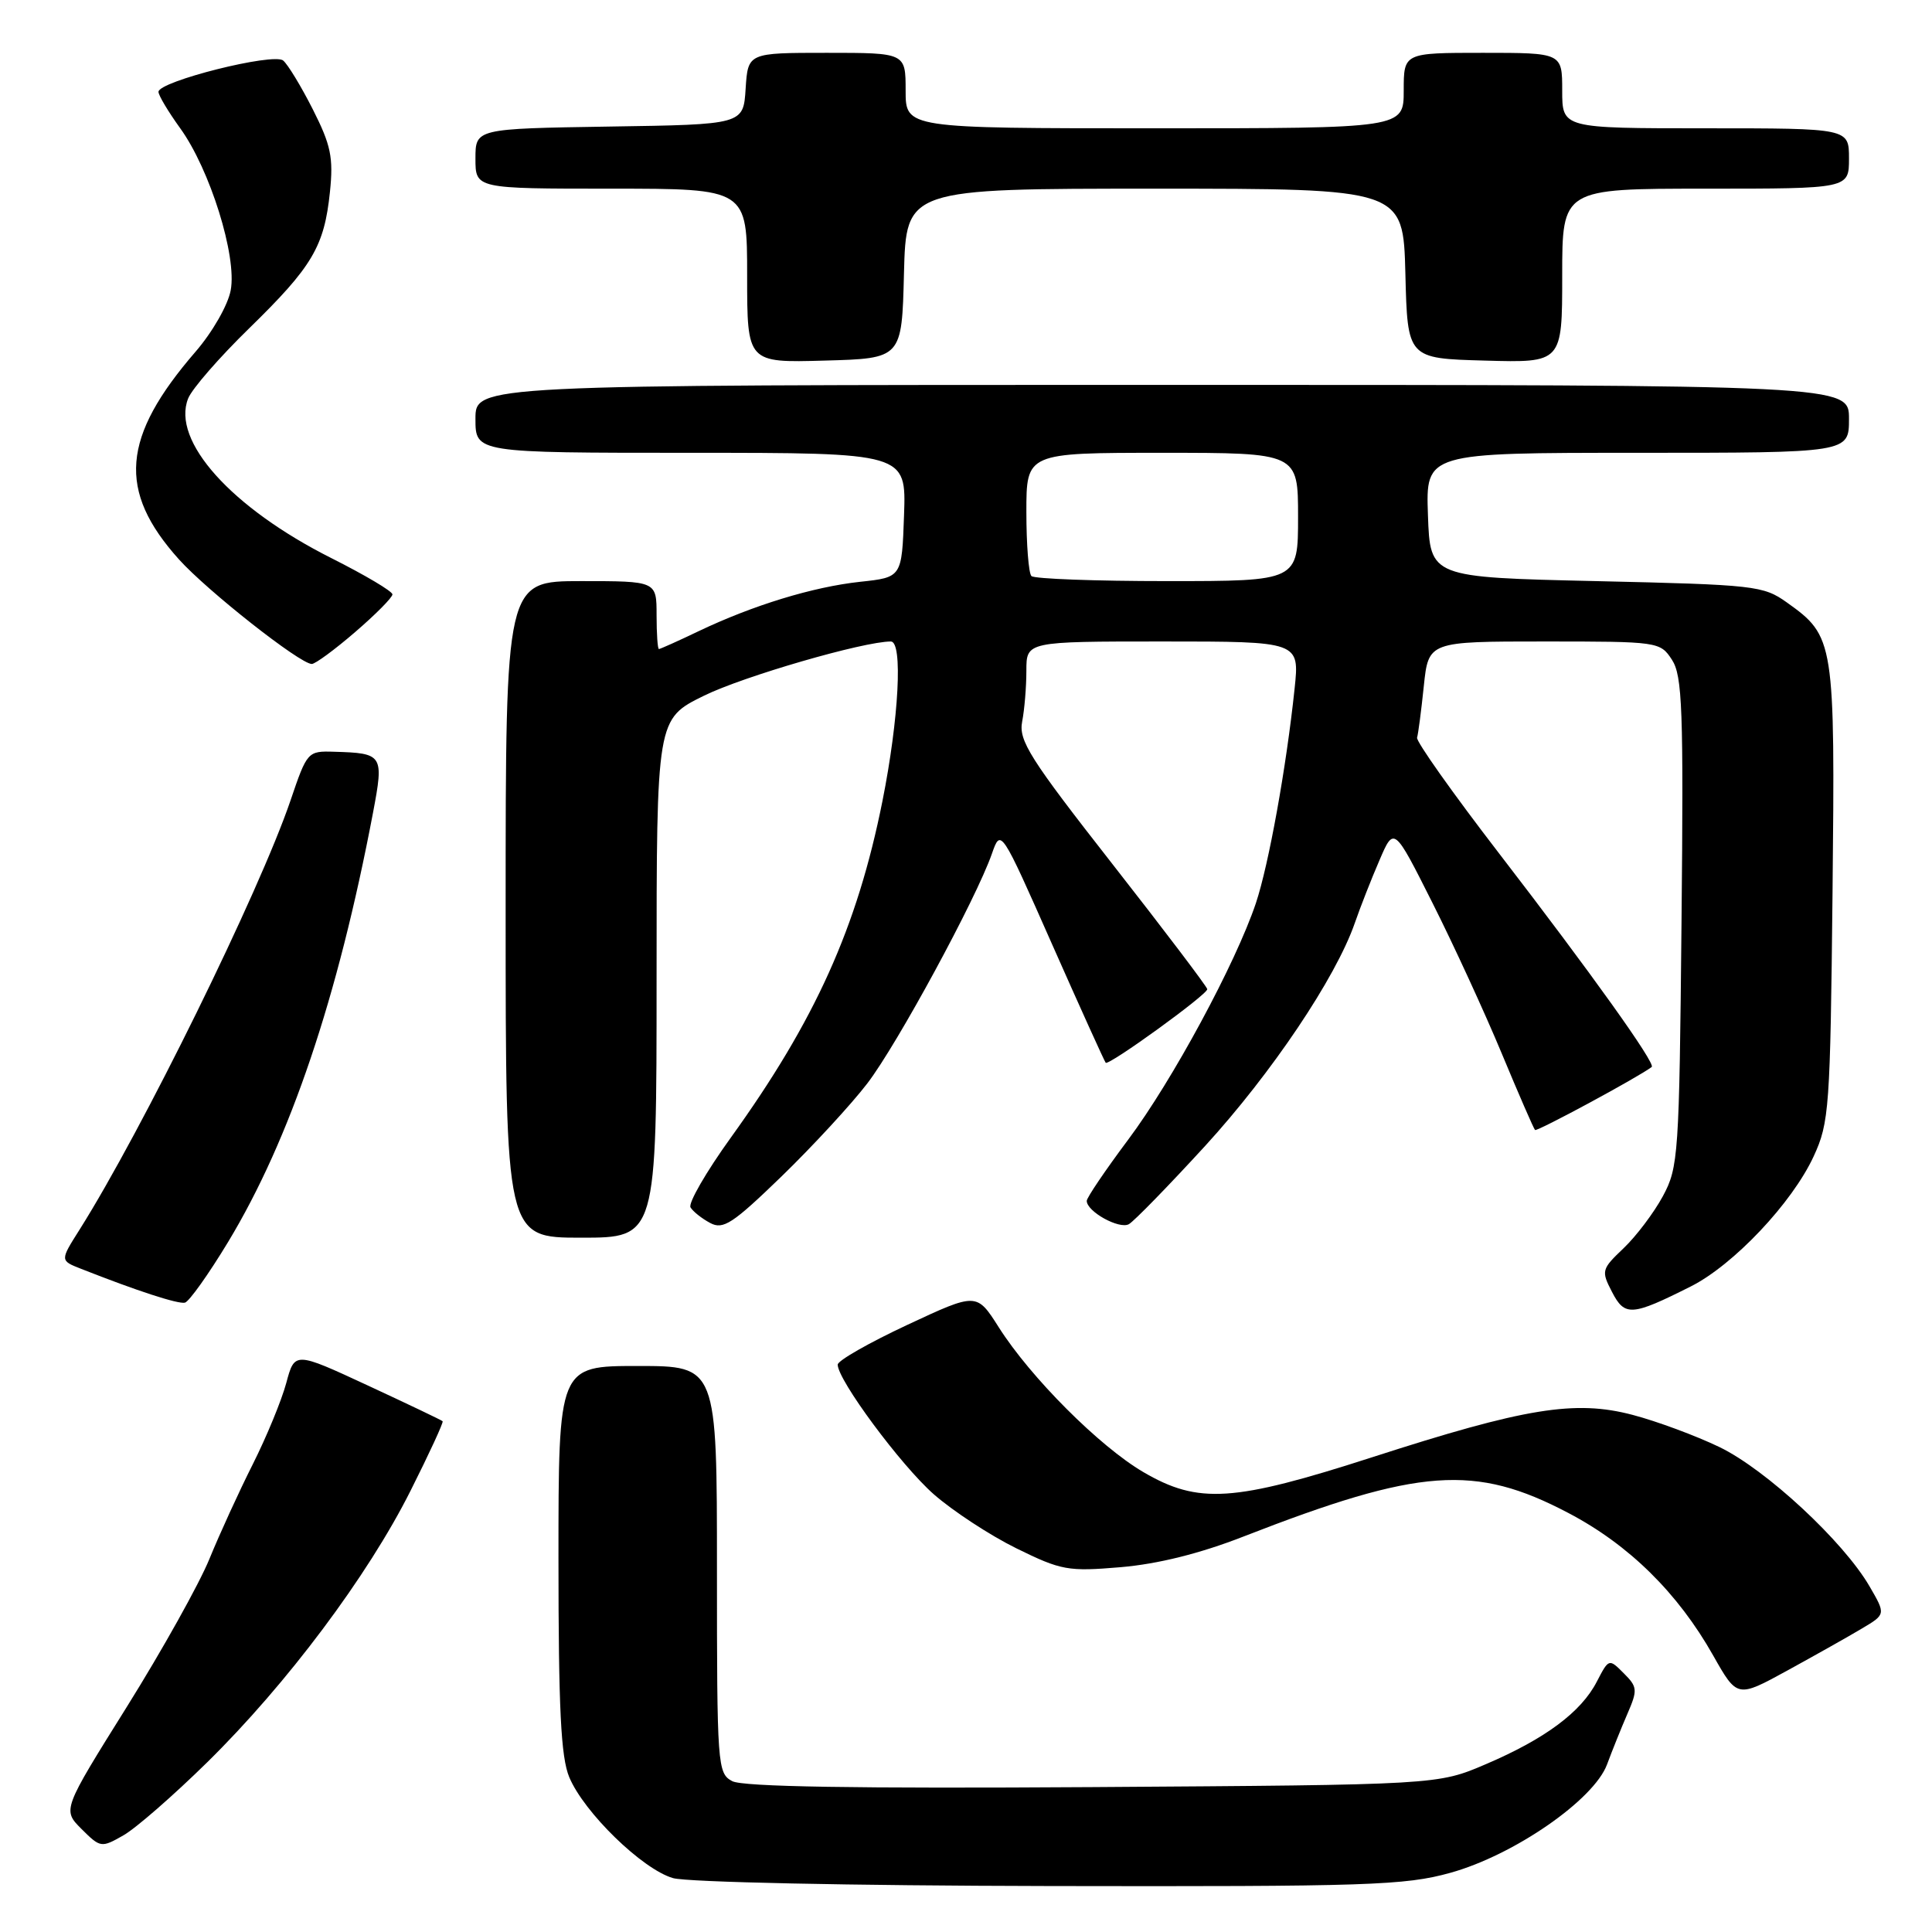 <?xml version="1.0" encoding="UTF-8" standalone="no"?>
<!DOCTYPE svg PUBLIC "-//W3C//DTD SVG 1.1//EN" "http://www.w3.org/Graphics/SVG/1.1/DTD/svg11.dtd" >
<svg xmlns="http://www.w3.org/2000/svg" xmlns:xlink="http://www.w3.org/1999/xlink" version="1.1" viewBox="0 0 256 256">
 <g >
 <path fill="currentColor"
d=" M 192.17 248.16 C 200.61 245.82 211.19 238.50 212.94 233.80 C 213.61 231.99 214.83 228.96 215.64 227.09 C 217.01 223.93 216.98 223.53 215.15 221.71 C 213.20 219.75 213.18 219.76 211.59 222.82 C 209.51 226.86 204.75 230.40 196.89 233.76 C 190.50 236.50 190.50 236.50 144.77 236.80 C 113.35 237.00 98.41 236.76 97.02 236.01 C 95.07 234.97 95.00 234.00 95.00 207.96 C 95.00 181.00 95.00 181.00 84.50 181.00 C 74.00 181.00 74.00 181.00 74.00 206.53 C 74.00 226.42 74.32 232.82 75.43 235.49 C 77.39 240.17 85.12 247.69 89.18 248.86 C 91.06 249.40 112.66 249.86 139.02 249.91 C 181.26 249.99 186.15 249.83 192.17 248.16 Z  M 27.47 233.50 C 38.01 223.14 48.74 208.81 54.40 197.53 C 56.88 192.60 58.79 188.46 58.65 188.32 C 58.52 188.18 54.05 186.05 48.73 183.58 C 39.05 179.09 39.05 179.09 37.93 183.26 C 37.31 185.56 35.32 190.39 33.50 194.01 C 31.68 197.62 29.10 203.26 27.76 206.54 C 26.43 209.82 21.50 218.65 16.81 226.16 C 8.27 239.82 8.27 239.82 10.81 242.36 C 13.30 244.84 13.43 244.86 16.34 243.20 C 17.99 242.27 22.99 237.90 27.47 233.50 Z  M 246.69 215.80 C 249.88 213.91 249.88 213.91 247.73 210.21 C 244.27 204.24 233.99 194.71 227.83 191.74 C 224.71 190.24 219.54 188.32 216.33 187.48 C 208.71 185.47 202.08 186.55 181.83 193.09 C 163.44 199.02 158.80 199.33 151.50 195.06 C 145.69 191.66 136.54 182.50 132.34 175.87 C 129.41 171.26 129.41 171.26 120.21 175.56 C 115.14 177.93 111.00 180.29 111.00 180.82 C 111.00 182.86 119.36 194.15 123.72 197.99 C 126.25 200.21 131.18 203.44 134.67 205.16 C 140.63 208.09 141.51 208.25 148.50 207.66 C 153.41 207.24 158.98 205.86 164.74 203.61 C 188.11 194.50 195.44 193.97 207.82 200.48 C 215.85 204.69 222.33 211.08 227.01 219.37 C 230.19 224.99 230.19 224.99 236.84 221.35 C 240.50 219.34 244.94 216.85 246.69 215.80 Z  M 224.02 170.47 C 229.70 167.62 237.47 159.39 240.32 153.22 C 242.38 148.76 242.52 146.86 242.82 118.33 C 243.16 84.90 243.08 84.33 236.77 79.83 C 233.64 77.60 232.53 77.48 211.50 77.00 C 189.50 76.50 189.50 76.50 189.21 68.25 C 188.92 60.00 188.92 60.00 216.96 60.00 C 245.00 60.00 245.00 60.00 245.00 55.50 C 245.00 51.00 245.00 51.00 154.00 51.00 C 63.00 51.00 63.00 51.00 63.00 55.50 C 63.00 60.00 63.00 60.00 91.54 60.00 C 120.08 60.00 120.08 60.00 119.79 68.25 C 119.50 76.50 119.50 76.50 113.98 77.09 C 107.71 77.77 99.80 80.19 92.56 83.64 C 89.85 84.94 87.48 86.00 87.31 86.00 C 87.14 86.00 87.00 83.97 87.00 81.50 C 87.00 77.00 87.00 77.00 77.00 77.00 C 67.00 77.00 67.00 77.00 67.00 120.50 C 67.00 164.00 67.00 164.00 77.00 164.00 C 87.00 164.00 87.00 164.00 87.00 129.64 C 87.00 95.27 87.00 95.27 93.29 92.18 C 98.49 89.62 114.41 85.00 118.04 85.00 C 119.65 85.00 119.11 95.21 116.93 106.14 C 113.58 122.89 108.01 135.24 96.83 150.75 C 93.56 155.29 91.16 159.45 91.50 159.99 C 91.83 160.54 93.01 161.47 94.10 162.05 C 95.83 162.98 97.08 162.15 103.58 155.86 C 107.70 151.86 112.81 146.32 114.93 143.55 C 118.90 138.36 129.33 119.13 131.43 113.13 C 132.61 109.76 132.61 109.76 139.41 125.13 C 143.15 133.58 146.35 140.64 146.51 140.82 C 146.91 141.25 160.01 131.77 159.97 131.07 C 159.95 130.76 154.30 123.30 147.41 114.50 C 136.45 100.50 134.96 98.14 135.44 95.62 C 135.75 94.04 136.00 91.01 136.00 88.87 C 136.00 85.00 136.00 85.00 154.10 85.00 C 172.20 85.00 172.20 85.00 171.54 91.25 C 170.44 101.72 168.11 114.59 166.41 119.68 C 163.73 127.65 155.34 143.20 149.49 151.01 C 146.47 155.05 144.00 158.70 144.00 159.12 C 144.00 160.54 148.31 162.92 149.58 162.21 C 150.27 161.82 154.81 157.16 159.67 151.86 C 168.48 142.23 176.99 129.57 179.51 122.33 C 180.24 120.22 181.71 116.47 182.78 114.00 C 184.71 109.50 184.71 109.50 189.80 119.62 C 192.60 125.18 196.73 134.16 198.98 139.57 C 201.23 144.98 203.22 149.55 203.40 149.73 C 203.65 149.98 217.09 142.73 218.86 141.38 C 219.43 140.95 210.81 128.89 198.62 113.06 C 192.50 105.11 187.62 98.22 187.77 97.74 C 187.92 97.26 188.32 94.20 188.66 90.93 C 189.28 85.00 189.28 85.00 204.62 85.00 C 219.74 85.00 219.98 85.03 221.54 87.42 C 222.92 89.53 223.09 93.98 222.81 122.17 C 222.51 153.07 222.40 154.68 220.34 158.50 C 219.15 160.70 216.81 163.80 215.14 165.39 C 212.21 168.18 212.15 168.39 213.60 171.19 C 215.29 174.46 216.20 174.40 224.02 170.47 Z  M 30.23 164.56 C 38.46 150.93 44.76 132.25 49.43 107.67 C 50.88 99.99 50.76 99.80 44.26 99.61 C 40.78 99.50 40.69 99.59 38.50 106.05 C 34.37 118.18 18.81 149.83 10.54 162.94 C 7.95 167.03 7.95 167.03 10.73 168.12 C 18.15 171.05 23.60 172.82 24.50 172.61 C 25.05 172.48 27.63 168.86 30.23 164.56 Z  M 47.06 83.75 C 49.78 81.41 52.00 79.17 52.00 78.76 C 52.00 78.35 48.37 76.20 43.92 73.96 C 30.66 67.29 22.69 58.42 24.93 52.80 C 25.43 51.53 29.07 47.35 33.02 43.50 C 41.40 35.32 42.97 32.67 43.72 25.42 C 44.19 20.88 43.85 19.23 41.46 14.51 C 39.91 11.45 38.14 8.53 37.52 8.02 C 36.24 6.95 21.00 10.78 21.00 12.17 C 21.00 12.64 22.29 14.79 23.86 16.97 C 27.82 22.43 31.42 33.96 30.57 38.46 C 30.21 40.42 28.15 44.01 25.93 46.58 C 16.11 57.93 15.53 65.02 23.71 74.12 C 27.45 78.28 39.73 87.96 41.31 87.98 C 41.76 87.99 44.35 86.09 47.06 83.75 Z  M 119.78 36.25 C 120.07 25.00 120.07 25.00 153.00 25.00 C 185.93 25.00 185.93 25.00 186.22 36.25 C 186.50 47.50 186.50 47.50 196.75 47.78 C 207.00 48.07 207.00 48.07 207.00 36.53 C 207.00 25.00 207.00 25.00 226.00 25.00 C 245.00 25.00 245.00 25.00 245.00 21.00 C 245.00 17.00 245.00 17.00 226.00 17.00 C 207.00 17.00 207.00 17.00 207.00 12.00 C 207.00 7.00 207.00 7.00 196.50 7.00 C 186.00 7.00 186.00 7.00 186.00 12.00 C 186.00 17.00 186.00 17.00 153.00 17.00 C 120.00 17.00 120.00 17.00 120.00 12.00 C 120.00 7.00 120.00 7.00 109.55 7.00 C 99.11 7.00 99.11 7.00 98.80 11.75 C 98.50 16.50 98.50 16.50 80.75 16.77 C 63.00 17.05 63.00 17.05 63.00 21.02 C 63.00 25.00 63.00 25.00 81.00 25.00 C 99.00 25.00 99.00 25.00 99.00 36.53 C 99.00 48.07 99.00 48.07 109.25 47.78 C 119.50 47.50 119.50 47.50 119.78 36.25 Z  M 136.67 76.33 C 136.30 75.97 136.00 72.14 136.00 67.83 C 136.00 60.00 136.00 60.00 154.00 60.00 C 172.00 60.00 172.00 60.00 172.00 68.50 C 172.00 77.00 172.00 77.00 154.67 77.00 C 145.13 77.00 137.03 76.70 136.67 76.33 Z "/>
</g>
</svg>